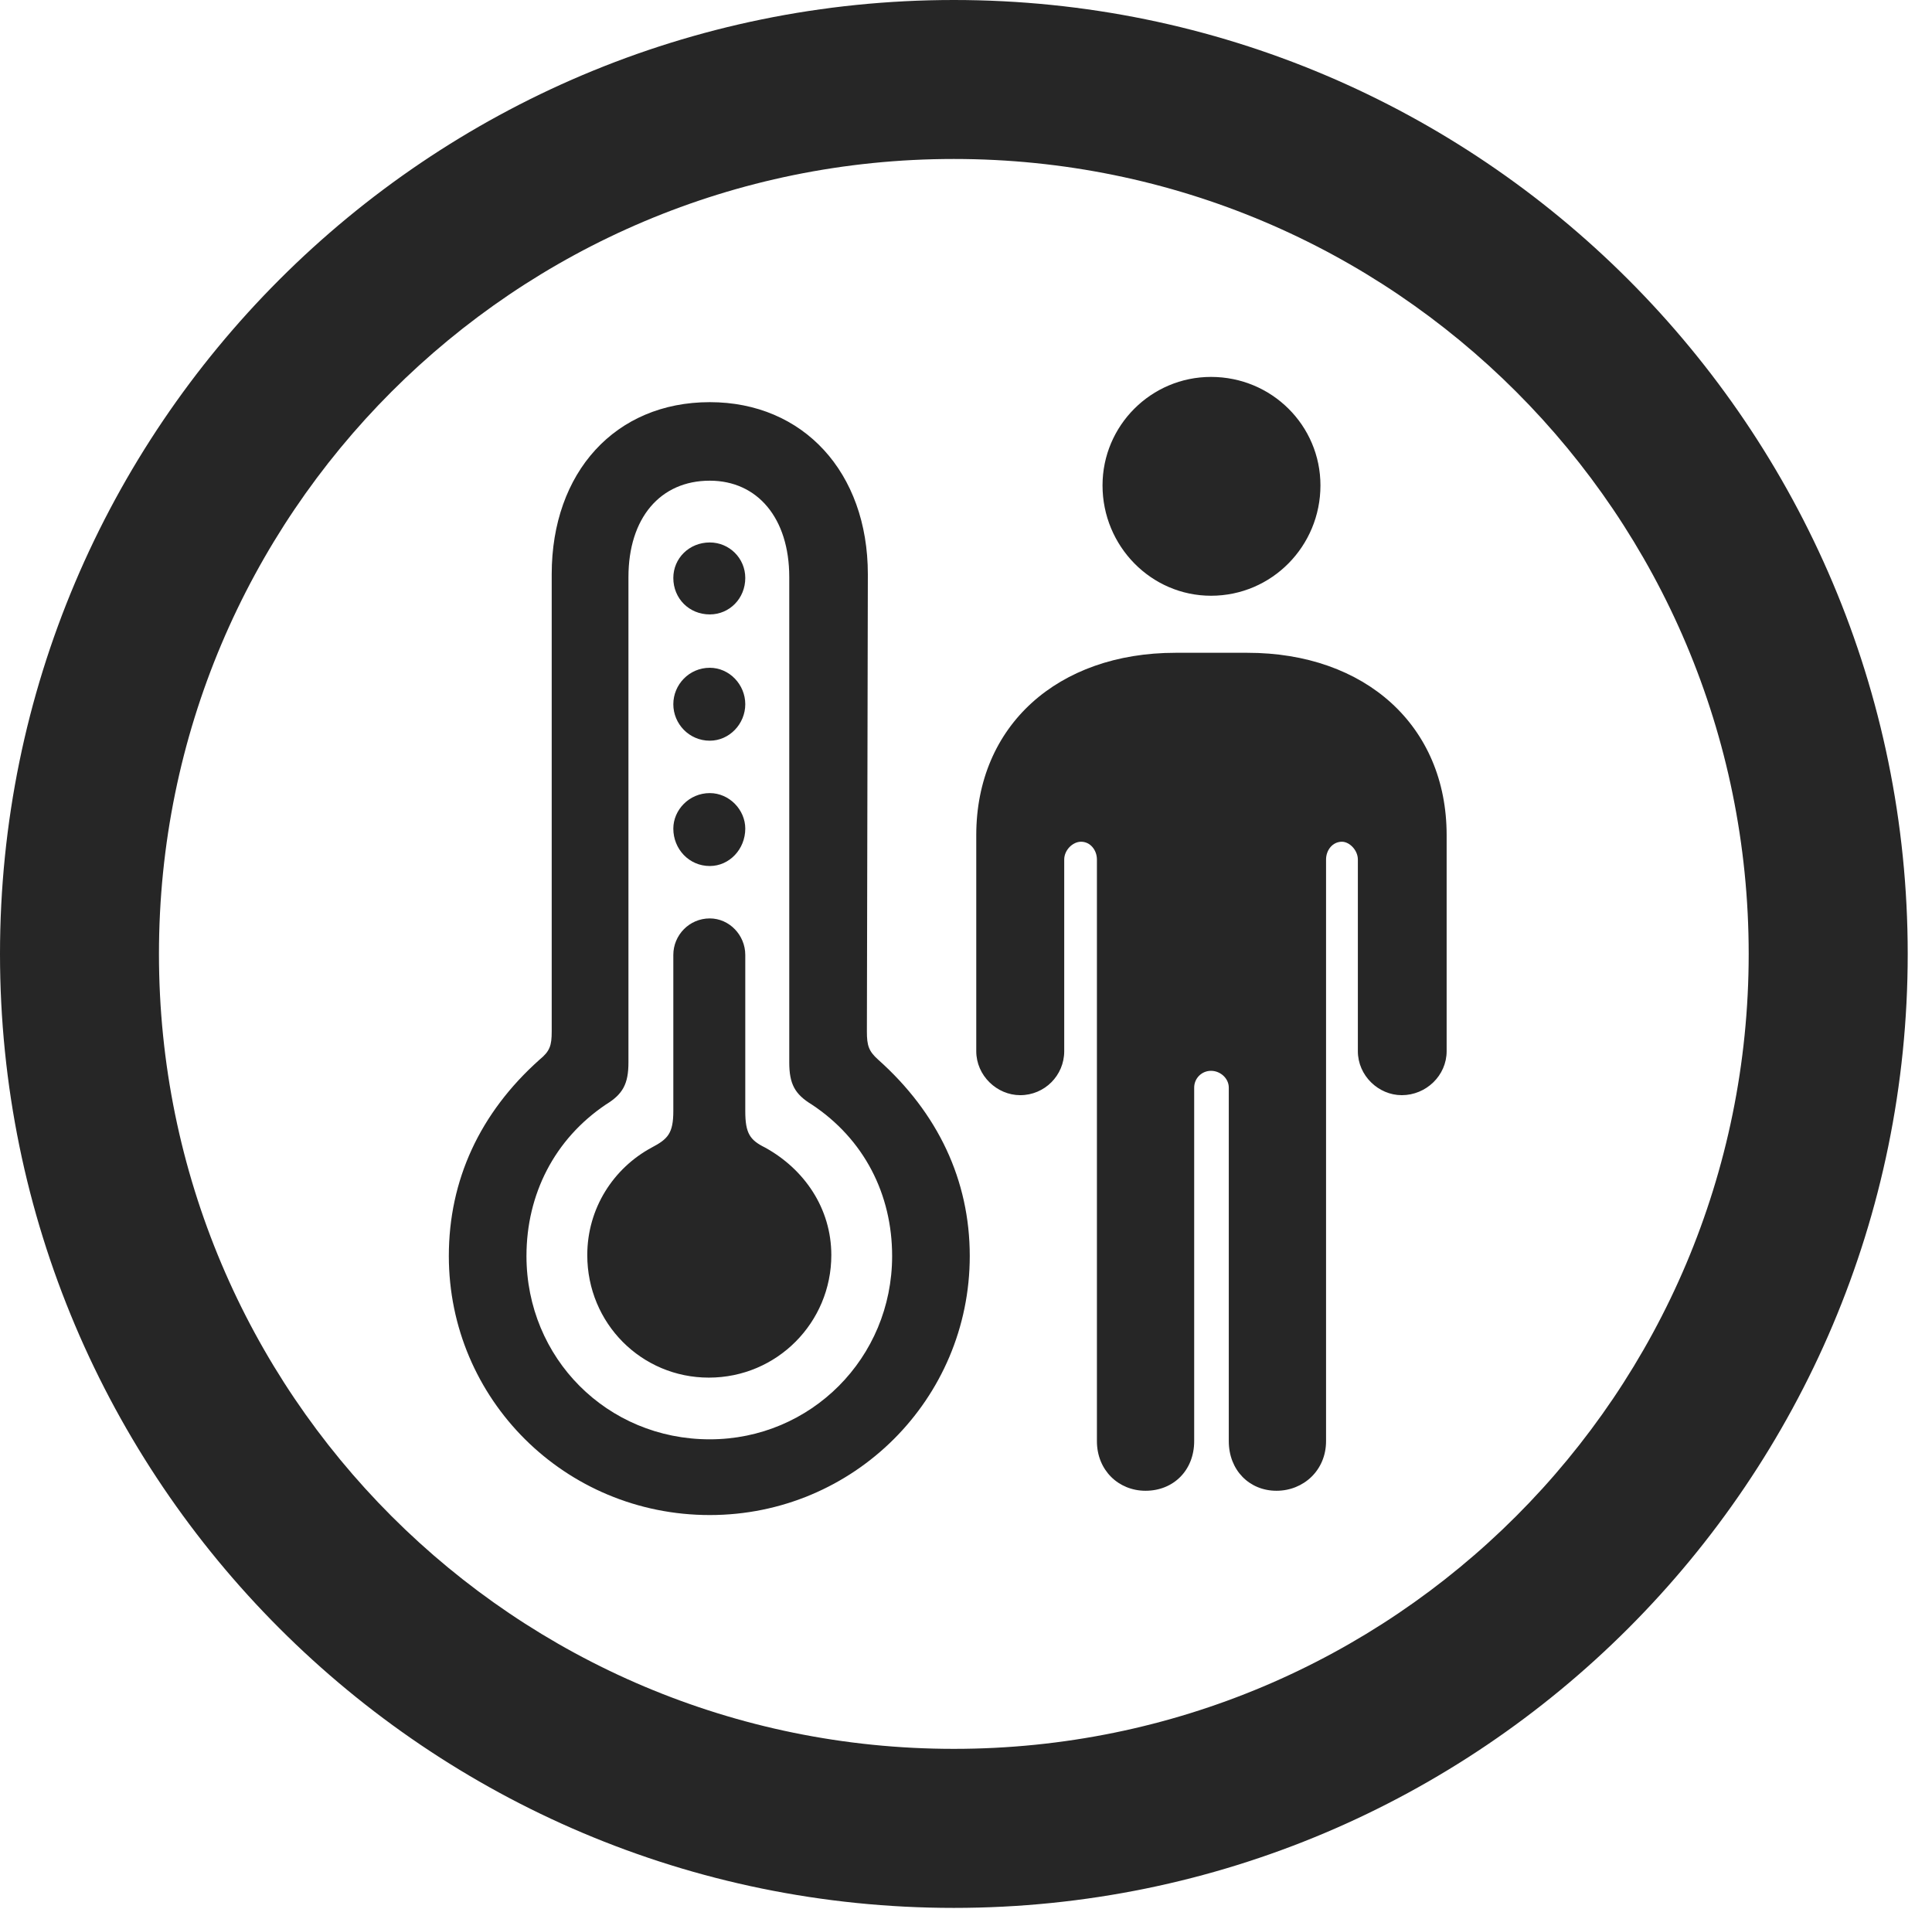 <?xml version="1.0" encoding="UTF-8"?>
<!--Generator: Apple Native CoreSVG 326-->
<!DOCTYPE svg
PUBLIC "-//W3C//DTD SVG 1.1//EN"
       "http://www.w3.org/Graphics/SVG/1.1/DTD/svg11.dtd">
<svg version="1.1" xmlns="http://www.w3.org/2000/svg" xmlns:xlink="http://www.w3.org/1999/xlink" viewBox="0 0 28.246 27.904">
 <g>
  <rect height="27.904" opacity="0" width="28.246" x="0" y="0"/>
  <path d="M13.945 27.891C21.643 27.891 27.891 21.643 27.891 13.945C27.891 6.248 21.643 0 13.945 0C6.248 0 0 6.248 0 13.945C0 21.643 6.248 27.891 13.945 27.891ZM13.945 25.566C7.52 25.566 2.324 20.371 2.324 13.945C2.324 7.52 7.52 2.324 13.945 2.324C20.371 2.324 25.566 7.52 25.566 13.945C25.566 20.371 20.371 25.566 13.945 25.566Z" fill="black" fill-opacity="0.85"/>
  <path d="M10.377 22.148C12.482 22.148 14.178 20.453 14.178 18.361C14.178 17.254 13.713 16.27 12.838 15.49C12.701 15.367 12.674 15.285 12.674 15.08L12.688 8.395C12.688 6.904 11.744 5.879 10.377 5.879C8.996 5.879 8.066 6.904 8.066 8.395L8.066 15.08C8.066 15.285 8.039 15.367 7.889 15.49C7.014 16.27 6.562 17.254 6.562 18.361C6.562 20.453 8.258 22.148 10.377 22.148ZM10.377 21.041C8.873 21.041 7.697 19.852 7.697 18.361C7.697 17.459 8.107 16.652 8.859 16.146C9.105 15.996 9.188 15.846 9.188 15.531L9.188 8.436C9.188 7.574 9.652 7.027 10.377 7.027C11.074 7.027 11.539 7.574 11.539 8.436L11.539 15.531C11.539 15.846 11.621 15.996 11.867 16.146C12.633 16.652 13.043 17.459 13.043 18.361C13.043 19.852 11.854 21.041 10.377 21.041ZM10.377 8.982C10.664 8.982 10.896 8.75 10.896 8.449C10.896 8.162 10.664 7.93 10.377 7.93C10.076 7.93 9.844 8.162 9.844 8.449C9.844 8.75 10.076 8.982 10.377 8.982ZM10.377 10.828C10.664 10.828 10.896 10.582 10.896 10.295C10.896 10.008 10.664 9.762 10.377 9.762C10.076 9.762 9.844 10.008 9.844 10.295C9.844 10.582 10.076 10.828 10.377 10.828ZM10.377 12.66C10.664 12.66 10.896 12.414 10.896 12.113C10.896 11.84 10.664 11.594 10.377 11.594C10.076 11.594 9.844 11.84 9.844 12.113C9.844 12.414 10.076 12.66 10.377 12.66ZM10.363 20.139C11.361 20.139 12.154 19.332 12.154 18.348C12.154 17.664 11.758 17.09 11.184 16.775C10.965 16.666 10.896 16.57 10.896 16.242L10.896 13.959C10.896 13.672 10.664 13.426 10.377 13.426C10.076 13.426 9.844 13.672 9.844 13.959L9.844 16.242C9.844 16.57 9.762 16.652 9.529 16.775C8.969 17.076 8.586 17.664 8.586 18.348C8.586 19.346 9.379 20.139 10.363 20.139ZM17.705 8.709C18.594 8.709 19.305 7.984 19.305 7.096C19.305 6.221 18.594 5.51 17.705 5.51C16.83 5.51 16.119 6.221 16.119 7.096C16.119 7.984 16.83 8.709 17.705 8.709ZM18.662 21.793C19.059 21.793 19.387 21.492 19.387 21.068L19.387 12.565C19.387 12.428 19.482 12.305 19.619 12.305C19.729 12.305 19.852 12.428 19.852 12.565L19.852 15.367C19.852 15.723 20.152 16.01 20.494 16.01C20.85 16.01 21.15 15.723 21.15 15.367L21.15 12.209C21.15 10.609 19.961 9.543 18.238 9.543L17.186 9.543C15.463 9.543 14.273 10.609 14.273 12.209L14.273 15.367C14.273 15.723 14.574 16.01 14.916 16.01C15.271 16.01 15.559 15.723 15.559 15.367L15.559 12.565C15.559 12.428 15.682 12.305 15.805 12.305C15.941 12.305 16.037 12.428 16.037 12.565L16.037 21.068C16.037 21.492 16.352 21.793 16.748 21.793C17.158 21.793 17.459 21.492 17.459 21.068L17.459 15.9C17.459 15.764 17.568 15.654 17.705 15.654C17.842 15.654 17.965 15.764 17.965 15.9L17.965 21.068C17.965 21.492 18.266 21.793 18.662 21.793Z" fill="black" fill-opacity="0.85"/>
 </g>
</svg>
